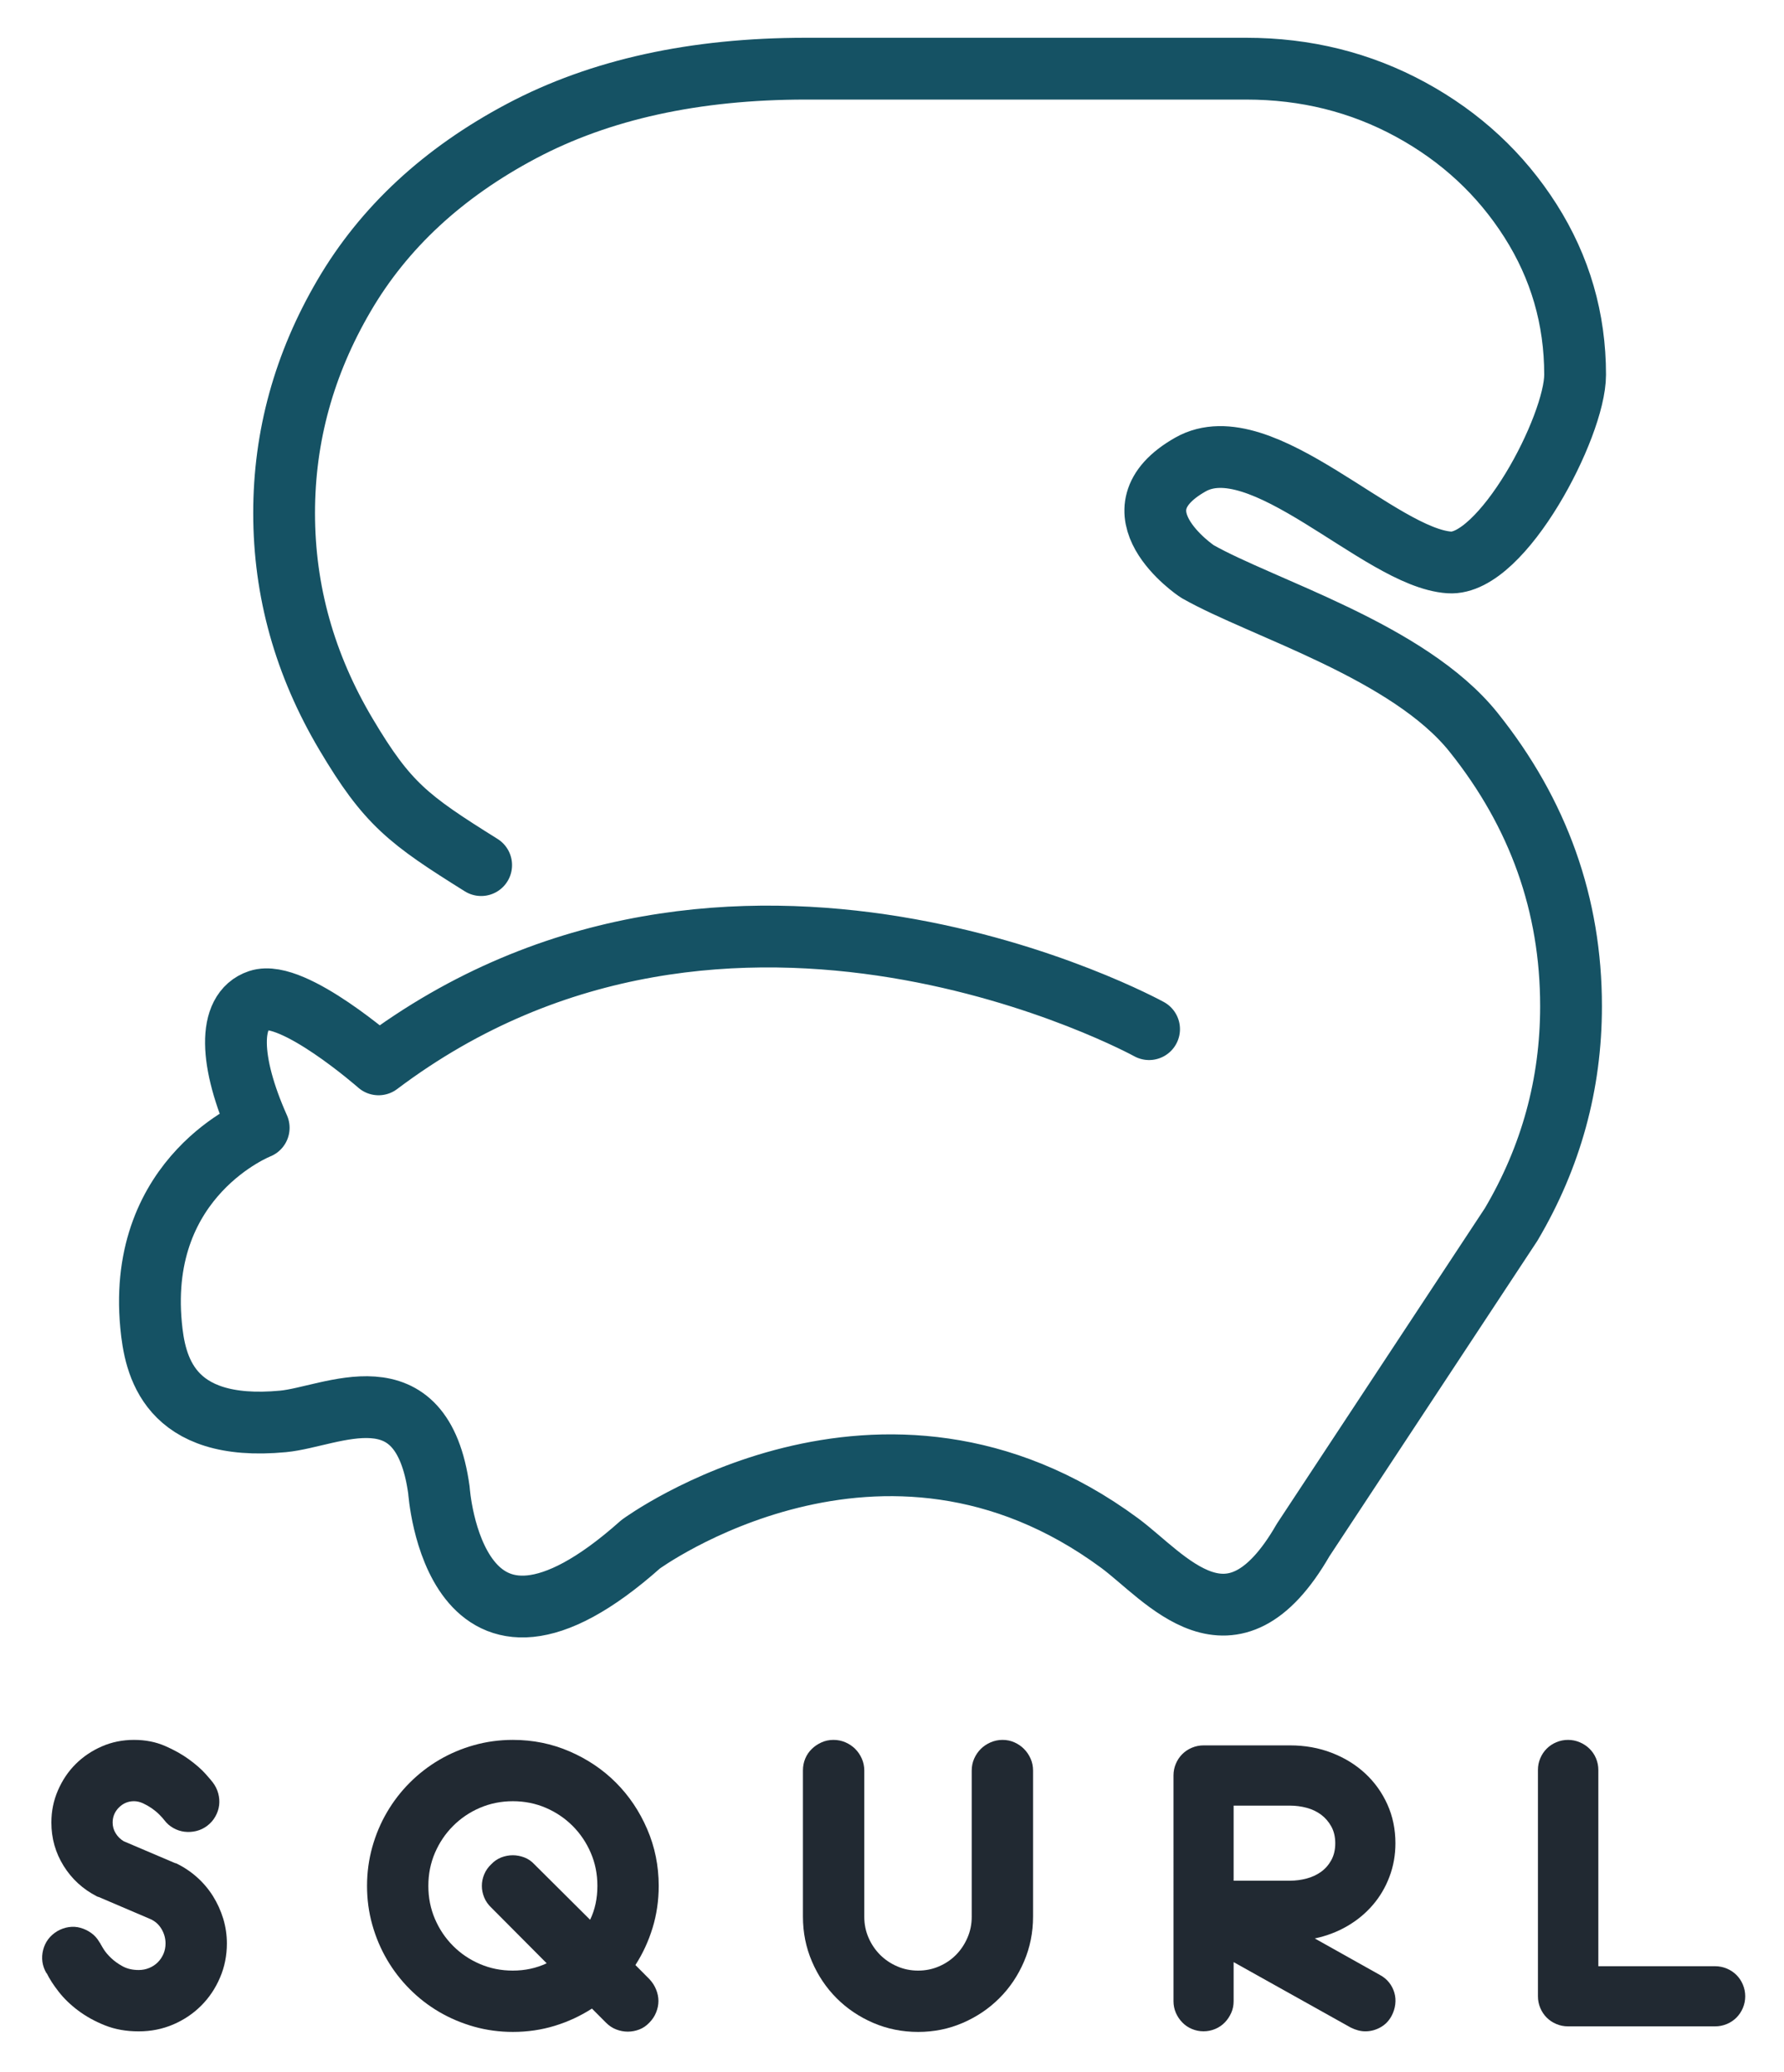 <?xml version="1.0" encoding="utf-8"?>
<!-- Generator: Adobe Illustrator 25.0.0, SVG Export Plug-In . SVG Version: 6.00 Build 0)  -->
<svg version="1.1" xmlns="http://www.w3.org/2000/svg" xmlns:xlink="http://www.w3.org/1999/xlink" x="0px" y="0px"
	 viewBox="0 0 516.78 600" style="enable-background:new 0 0 516.78 600;" xml:space="preserve">
<style type="text/css">
	.st0{fill:#212932;}
	.st1{fill:none;stroke:#155264;stroke-width:17.897;stroke-linecap:round;stroke-linejoin:round;stroke-miterlimit:10;}
</style>
<g id="Type_2_">
	<g id="Type">
		<g id="Type_1_">
			<g>
				<path class="st0" d="M51.09,539.68c2.2,1.07,4.2,2.41,6,4.02c1.8,1.61,3.34,3.43,4.61,5.46s2.25,4.2,2.96,6.51
					c0.7,2.32,1.06,4.71,1.06,7.19c0,3.5-0.66,6.8-1.99,9.89c-1.32,3.1-3.14,5.81-5.45,8.12s-5.02,4.13-8.12,5.46
					c-3.1,1.32-6.43,1.99-9.98,1.99c-3.61,0-6.86-0.58-9.77-1.74c-2.9-1.15-5.48-2.58-7.74-4.27s-4.14-3.51-5.66-5.46
					c-1.52-1.94-2.68-3.73-3.47-5.37h-0.08c-1.24-2.14-1.56-4.38-0.97-6.72c0.59-2.34,1.96-4.16,4.1-5.46
					c1.07-0.62,2.19-1.01,3.34-1.18c1.16-0.17,2.29-0.1,3.38,0.21c1.1,0.31,2.13,0.8,3.09,1.48s1.75,1.55,2.37,2.62l0.16,0.25
					c0.12,0.11,0.18,0.23,0.21,0.34c0.03,0.11,0.1,0.23,0.21,0.34c0,0.06,0.24,0.47,0.72,1.23s1.17,1.58,2.07,2.45
					s2.02,1.68,3.34,2.41s2.89,1.1,4.69,1.1c1.07,0,2.09-0.2,3.04-0.59c0.96-0.39,1.79-0.94,2.5-1.65s1.25-1.52,1.65-2.45
					c0.39-0.93,0.59-1.93,0.59-3c0-1.47-0.38-2.85-1.14-4.15c-0.76-1.3-1.82-2.26-3.17-2.88l-15.05-6.43
					c-0.11,0-0.28-0.06-0.51-0.17c-4.06-2.09-7.28-5.03-9.65-8.84c-2.37-3.8-3.55-7.99-3.55-12.56c0-3.27,0.63-6.37,1.9-9.3
					s2.97-5.47,5.12-7.61c2.14-2.14,4.67-3.85,7.57-5.12s6.02-1.9,9.35-1.9c3.27,0,6.25,0.58,8.92,1.73
					c2.68,1.16,5.02,2.47,7.02,3.93c2,1.47,3.6,2.86,4.78,4.19s1.89,2.16,2.12,2.5c0.73,0.96,1.25,2.02,1.56,3.17
					c0.31,1.16,0.39,2.3,0.25,3.43s-0.51,2.22-1.1,3.26s-1.37,1.93-2.33,2.66s-2.02,1.24-3.17,1.52c-1.16,0.28-2.3,0.35-3.43,0.21
					c-1.13-0.14-2.2-0.49-3.21-1.06c-1.02-0.56-1.89-1.32-2.62-2.28c-0.34-0.45-0.83-1-1.48-1.65c-0.65-0.65-1.38-1.25-2.2-1.82
					c-0.82-0.56-1.67-1.04-2.54-1.44c-0.88-0.39-1.73-0.59-2.58-0.59c-1.69,0-3.14,0.61-4.36,1.82c-1.21,1.21-1.82,2.66-1.82,4.36
					c0,1.13,0.29,2.17,0.89,3.13c0.59,0.96,1.37,1.72,2.33,2.29l14.89,6.34c0.11,0,0.18,0.01,0.21,0.04
					C50.99,539.67,51.03,539.68,51.09,539.68z"/>
				<path class="st0" d="M188.11,573.18c0.85,0.9,1.49,1.9,1.94,3s0.68,2.21,0.68,3.34s-0.23,2.24-0.68,3.34
					c-0.45,1.1-1.1,2.07-1.94,2.92c-0.85,0.9-1.82,1.57-2.91,1.99c-1.1,0.42-2.22,0.63-3.34,0.63c-1.13,0-2.24-0.21-3.34-0.63
					c-1.1-0.42-2.1-1.08-3-1.99l-4.05-4.06c-3.33,2.14-6.92,3.81-10.78,4.99s-7.9,1.77-12.12,1.77c-3.89,0-7.64-0.51-11.24-1.52
					c-3.61-1.02-6.97-2.44-10.1-4.27s-5.97-4.03-8.53-6.6c-2.56-2.56-4.76-5.41-6.59-8.54s-3.26-6.5-4.27-10.11
					c-1.02-3.61-1.52-7.36-1.52-11.25s0.51-7.64,1.52-11.25c1.01-3.61,2.43-6.98,4.27-10.11c1.83-3.13,4.03-5.98,6.59-8.54
					s5.41-4.77,8.53-6.6c3.13-1.83,6.49-3.26,10.1-4.27c3.6-1.01,7.35-1.52,11.24-1.52c5.8,0,11.28,1.11,16.43,3.34
					s9.63,5.24,13.43,9.05c3.8,3.81,6.82,8.29,9.04,13.45c2.23,5.16,3.34,10.64,3.34,16.45c0,4.23-0.59,8.28-1.77,12.14
					c-1.18,3.86-2.84,7.46-4.98,10.78L188.11,573.18z M173.05,546.17c0-3.39-0.63-6.57-1.91-9.54c-1.27-2.96-3.02-5.56-5.25-7.8
					c-2.23-2.23-4.82-3.98-7.79-5.26c-2.97-1.27-6.15-1.91-9.53-1.91c-3.39,0-6.57,0.64-9.54,1.91c-2.97,1.27-5.56,3.03-7.79,5.26
					s-3.98,4.84-5.26,7.81c-1.27,2.97-1.9,6.15-1.9,9.55c0,3.39,0.63,6.58,1.9,9.55c1.27,2.97,3.02,5.57,5.25,7.81
					s4.82,3.99,7.79,5.26c2.97,1.28,6.14,1.91,9.52,1.91c3.55,0,6.83-0.71,9.82-2.12l-16.07-16.15c-0.9-0.85-1.58-1.82-2.03-2.92
					s-0.68-2.21-0.68-3.34s0.22-2.24,0.68-3.34c0.45-1.1,1.13-2.07,2.03-2.92c0.85-0.9,1.82-1.56,2.91-1.99
					c1.1-0.42,2.22-0.63,3.34-0.63s2.24,0.21,3.34,0.63c1.1,0.42,2.07,1.08,2.91,1.99L170.94,556
					C172.36,553.07,173.05,549.79,173.05,546.17z"/>
				<path class="st0" d="M290.41,503.9c1.23,0,2.39,0.24,3.45,0.72s1.99,1.11,2.77,1.9c0.79,0.79,1.42,1.72,1.9,2.79
					c0.48,1.07,0.72,2.23,0.72,3.47v42.29c0,4.62-0.88,8.97-2.62,13.03s-4.12,7.6-7.14,10.61c-3.01,3.01-6.55,5.4-10.6,7.15
					c-4.05,1.75-8.37,2.62-12.93,2.62c-4.62,0-8.95-0.88-13.01-2.62c-4.05-1.75-7.59-4.13-10.61-7.15
					c-3.01-3.02-5.39-6.55-7.13-10.61c-1.75-4.06-2.62-8.4-2.62-13.03v-42.29c0-1.24,0.22-2.39,0.67-3.47c0.45-1.07,1.08-2,1.9-2.79
					c0.81-0.79,1.75-1.42,2.82-1.9c1.06-0.48,2.22-0.72,3.45-0.72s2.4,0.24,3.5,0.72c1.09,0.48,2.03,1.12,2.82,1.91
					c0.78,0.79,1.42,1.72,1.89,2.79c0.48,1.08,0.72,2.23,0.72,3.47v42.35c0,2.14,0.41,4.16,1.23,6.05c0.82,1.89,1.94,3.54,3.35,4.96
					c1.42,1.41,3.07,2.53,4.96,3.34c1.89,0.82,3.91,1.23,6.06,1.23s4.17-0.41,6.06-1.23c1.89-0.82,3.53-1.93,4.92-3.34
					c1.39-1.41,2.49-3.06,3.31-4.96c0.82-1.89,1.23-3.91,1.23-6.05V512.8c0-1.24,0.24-2.4,0.71-3.47c0.48-1.07,1.11-2,1.9-2.79
					c0.78-0.79,1.72-1.42,2.82-1.91C288.02,504.15,289.18,503.9,290.41,503.9z"/>
				<path class="st0" d="M402.4,574.19c0.71,0.9,1.21,1.89,1.52,2.96s0.39,2.19,0.25,3.34c-0.14,1.16-0.49,2.27-1.06,3.34
					c-0.79,1.47-1.87,2.58-3.26,3.34c-1.38,0.76-2.83,1.14-4.35,1.14c-1.35,0-2.76-0.37-4.23-1.1l-33.92-18.95v11.33
					c0,1.18-0.22,2.3-0.68,3.34s-1.07,1.97-1.86,2.79c-0.79,0.82-1.72,1.45-2.79,1.9c-1.08,0.45-2.2,0.68-3.38,0.68
					c-1.19,0-2.32-0.23-3.38-0.68c-1.08-0.45-2-1.08-2.79-1.9s-1.41-1.75-1.86-2.79s-0.68-2.16-0.68-3.34v-26.05v-0.26V514.2
					c0-1.18,0.22-2.31,0.68-3.38c0.45-1.07,1.07-2,1.86-2.79c0.79-0.79,1.72-1.41,2.79-1.86c1.07-0.45,2.2-0.68,3.38-0.68h25.04
					c4.34,0,8.37,0.72,12.09,2.16c3.73,1.44,6.95,3.43,9.69,5.96c2.73,2.54,4.88,5.53,6.43,8.97c1.55,3.44,2.33,7.19,2.33,11.25
					c0,3.44-0.58,6.68-1.74,9.73c-1.15,3.05-2.76,5.77-4.82,8.16c-2.06,2.4-4.51,4.43-7.36,6.09c-2.85,1.67-5.99,2.86-9.44,3.6
					l18.87,10.57C400.81,572.56,401.69,573.29,402.4,574.19z M386.79,533.85c0-1.86-0.38-3.48-1.14-4.86s-1.75-2.52-2.96-3.43
					c-1.22-0.9-2.61-1.57-4.19-1.99c-1.57-0.42-3.18-0.63-4.82-0.63h-16.33v21.74h16.33c1.63,0,3.24-0.21,4.82-0.63
					c1.58-0.42,2.97-1.07,4.19-1.95c1.21-0.87,2.2-2,2.96-3.38C386.41,537.33,386.79,535.71,386.79,533.85z"/>
				<path class="st0" d="M500.22,570.13c1.07,0.45,2,1.07,2.79,1.86s1.41,1.72,1.86,2.79c0.45,1.07,0.68,2.2,0.68,3.38
					s-0.23,2.31-0.68,3.38c-0.45,1.07-1.08,2-1.86,2.79c-0.79,0.79-1.72,1.41-2.79,1.86c-1.08,0.45-2.2,0.68-3.38,0.68h-42.63
					c-1.19,0-2.32-0.23-3.38-0.68c-1.08-0.45-2-1.07-2.79-1.86s-1.41-1.72-1.86-2.79c-0.45-1.07-0.68-2.2-0.68-3.38v-65.55
					c0-1.18,0.22-2.31,0.68-3.38c0.45-1.07,1.07-2,1.86-2.79c0.79-0.79,1.72-1.41,2.79-1.86c1.07-0.45,2.2-0.68,3.38-0.68
					s2.31,0.23,3.38,0.68c1.07,0.45,2.02,1.07,2.83,1.86s1.45,1.72,1.9,2.79c0.45,1.07,0.68,2.2,0.68,3.38v56.84h33.83
					C498.02,569.46,499.15,569.68,500.22,570.13z"/>
			</g>
		</g>
	</g>
</g>
<g id="Squirrel_Image">
	<g id="Squirel_Image">
		<path id="Squirrel-Image_1_" class="st1" d="M139.38,250.55c-21.15-13.22-27.19-17.75-39.15-37.89
			c-11.96-20.13-17.93-41.49-17.93-64.07c0-22.2,5.78-43.18,17.35-62.94C111.2,65.89,128.36,50,151.1,37.95
			c22.73-12.04,50.17-18.06,82.32-18.06h127.59c17.25,0,33.12,3.95,47.63,11.85c14.49,7.9,26.06,18.63,34.69,32.18
			c8.62,13.55,12.94,28.42,12.94,44.6c0,15.05-21.18,55.39-36.44,54.37c-20.14-1.35-54.48-39.98-75-28.35
			c-23.73,13.46,1.43,30.62,2.07,30.99c18.69,10.63,61.16,23.05,79.97,46.57c18.82,23.52,28.22,49.96,28.22,79.31
			c0,22.58-5.79,43.66-17.35,63.22l-60.25,91.38c-20.76,36.07-39.88,10.68-53.2,0.86c-68.97-50.85-138.7,0.37-138.7,0.37
			c-54.22,48.3-58.44-15.65-58.44-15.65c-4.96-36.05-30.97-21.28-45.13-19.93c-33.41,3.17-37.18-16.41-38.26-27.89
			c-4.08-43.38,31.18-57.14,31.18-57.14c-8.5-19.05-9.07-33.85,0-36.88c9.9-3.3,34.72,18.51,34.72,18.51
			c102.03-76.87,223.2-10.2,223.2-10.2"/>
	</g>
</g>
</svg>
